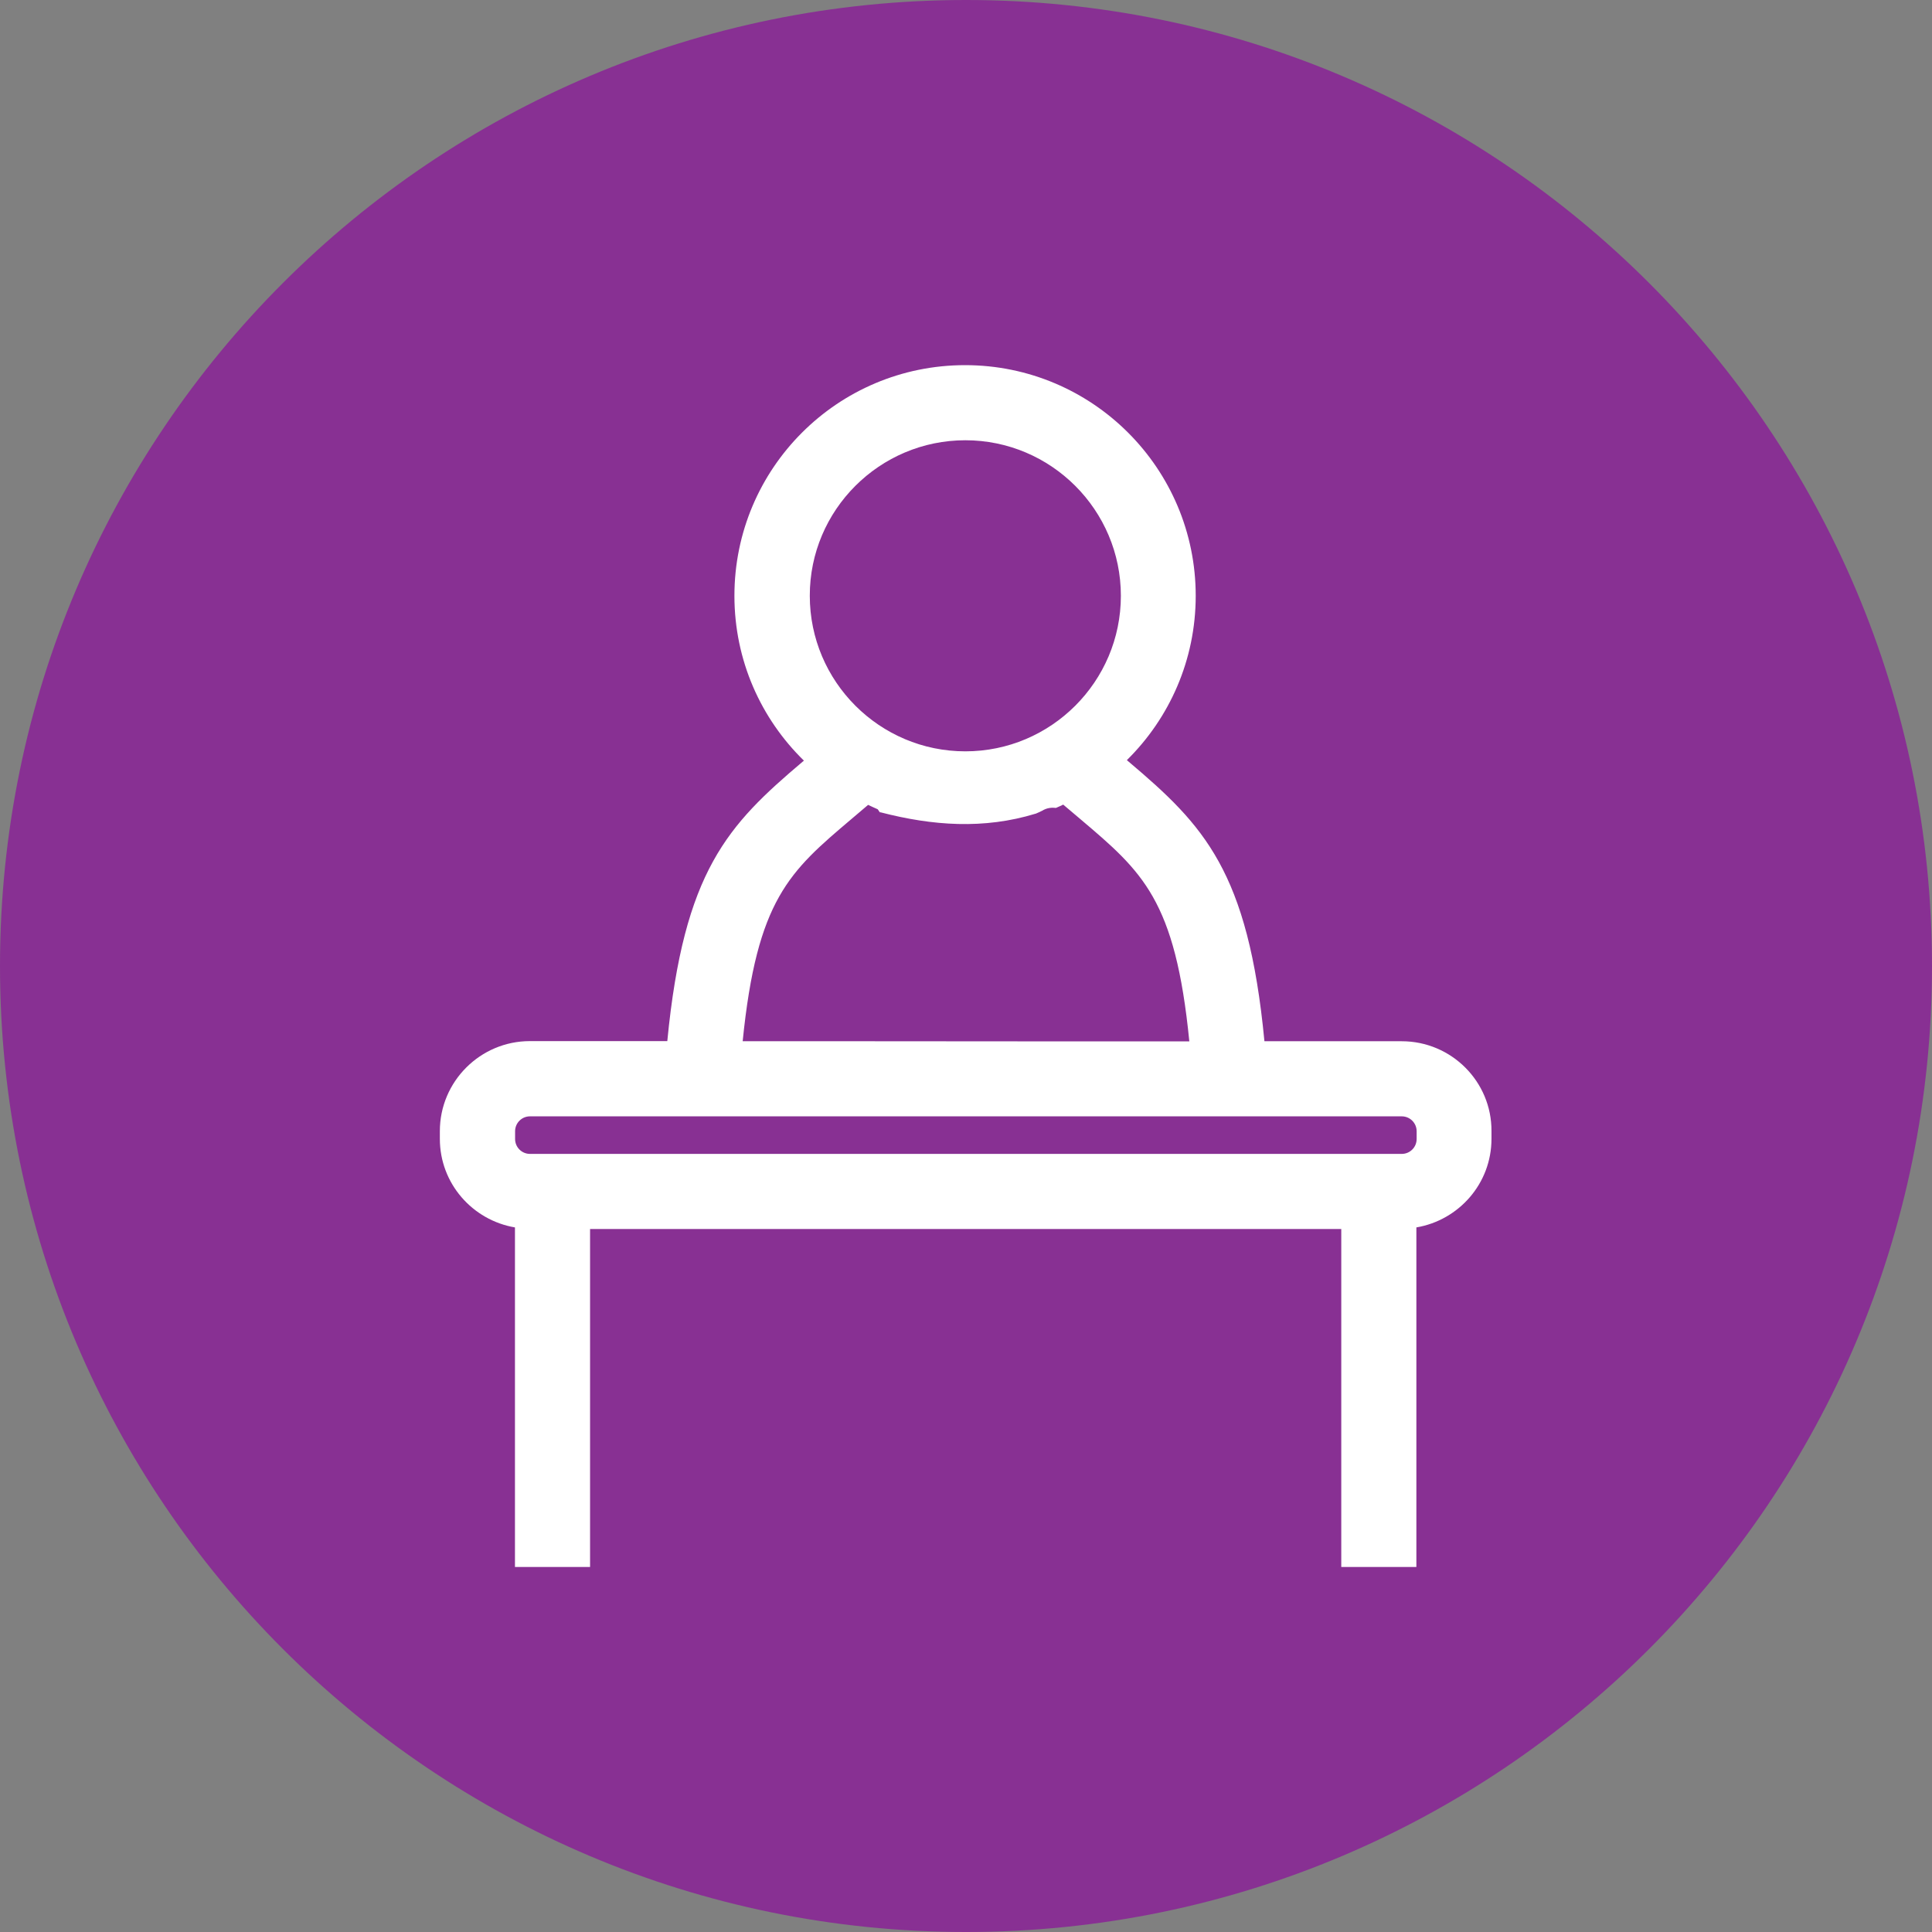 <?xml version="1.0" encoding="UTF-8"?>
<svg id="Camada_2" data-name="Camada 2" xmlns="http://www.w3.org/2000/svg" viewBox="0 0 145.08 145.08">
  <rect x="0" y="0" width="145.08" height="145.08" fill="#808080" stroke="none"/>
  <defs>
    <style>
      .cls-1 {
        fill: #fff;
      }

      .cls-2 {
        fill: #883093;
      }
    </style>
  </defs>
  <g id="Shape_5" data-name="Shape 5">
    <g>
      <path class="cls-2" d="M145.08,72.54c0,40.06-32.48,72.54-72.54,72.54S0,112.6,0,72.54,32.48,0,72.54,0s72.54,32.48,72.54,72.54"/>
      <path class="cls-1" d="M105.26,78.19h-10.31c-1.22-12.77-4.54-16.21-10.18-20.98l-.15-.13c3.19-3.14,5.17-7.51,5.17-12.34,0-9.56-7.75-17.32-17.32-17.32s-17.32,7.75-17.32,17.32c0,4.86,2,9.24,5.22,12.38l-.1,.08c-5.61,4.75-8.92,8.18-10.16,20.98h-10.32c-3.72,0-6.76,3.03-6.76,6.76v.58c0,3.35,2.45,6.11,5.64,6.65v25.5h5.64v-25.38h56.41v25.38h5.64v-25.5c3.19-.54,5.64-3.3,5.64-6.65v-.58c.02-3.72-3.01-6.75-6.74-6.75m-32.77-45.13c6.44,0,11.68,5.24,11.68,11.68s-5.24,11.68-11.68,11.68-11.68-5.24-11.68-11.68c-.01-6.44,5.24-11.68,11.68-11.68m-7.06,45.13h-9.66c1.07-10.66,3.52-12.75,8.16-16.68l1.26-1.07c.24,.11,.48,.23,.72,.33l.16,.23h.06c3.9,1.01,7.75,1.29,11.64,.1h.01c.15-.07,.31-.13,.46-.21,.37-.23,.72-.26,1.05-.22,.19-.08,.37-.16,.55-.25l1.3,1.1c4.66,3.95,7.12,6.05,8.17,16.68h-9.77m26.84,7.33c0,.62-.5,1.12-1.12,1.12H39.8c-.62,0-1.12-.5-1.12-1.12v-.58c0-.62,.5-1.12,1.12-1.12H105.26c.62,0,1.12,.5,1.12,1.12v.58Z"/>
    </g>
  </g>
</svg>